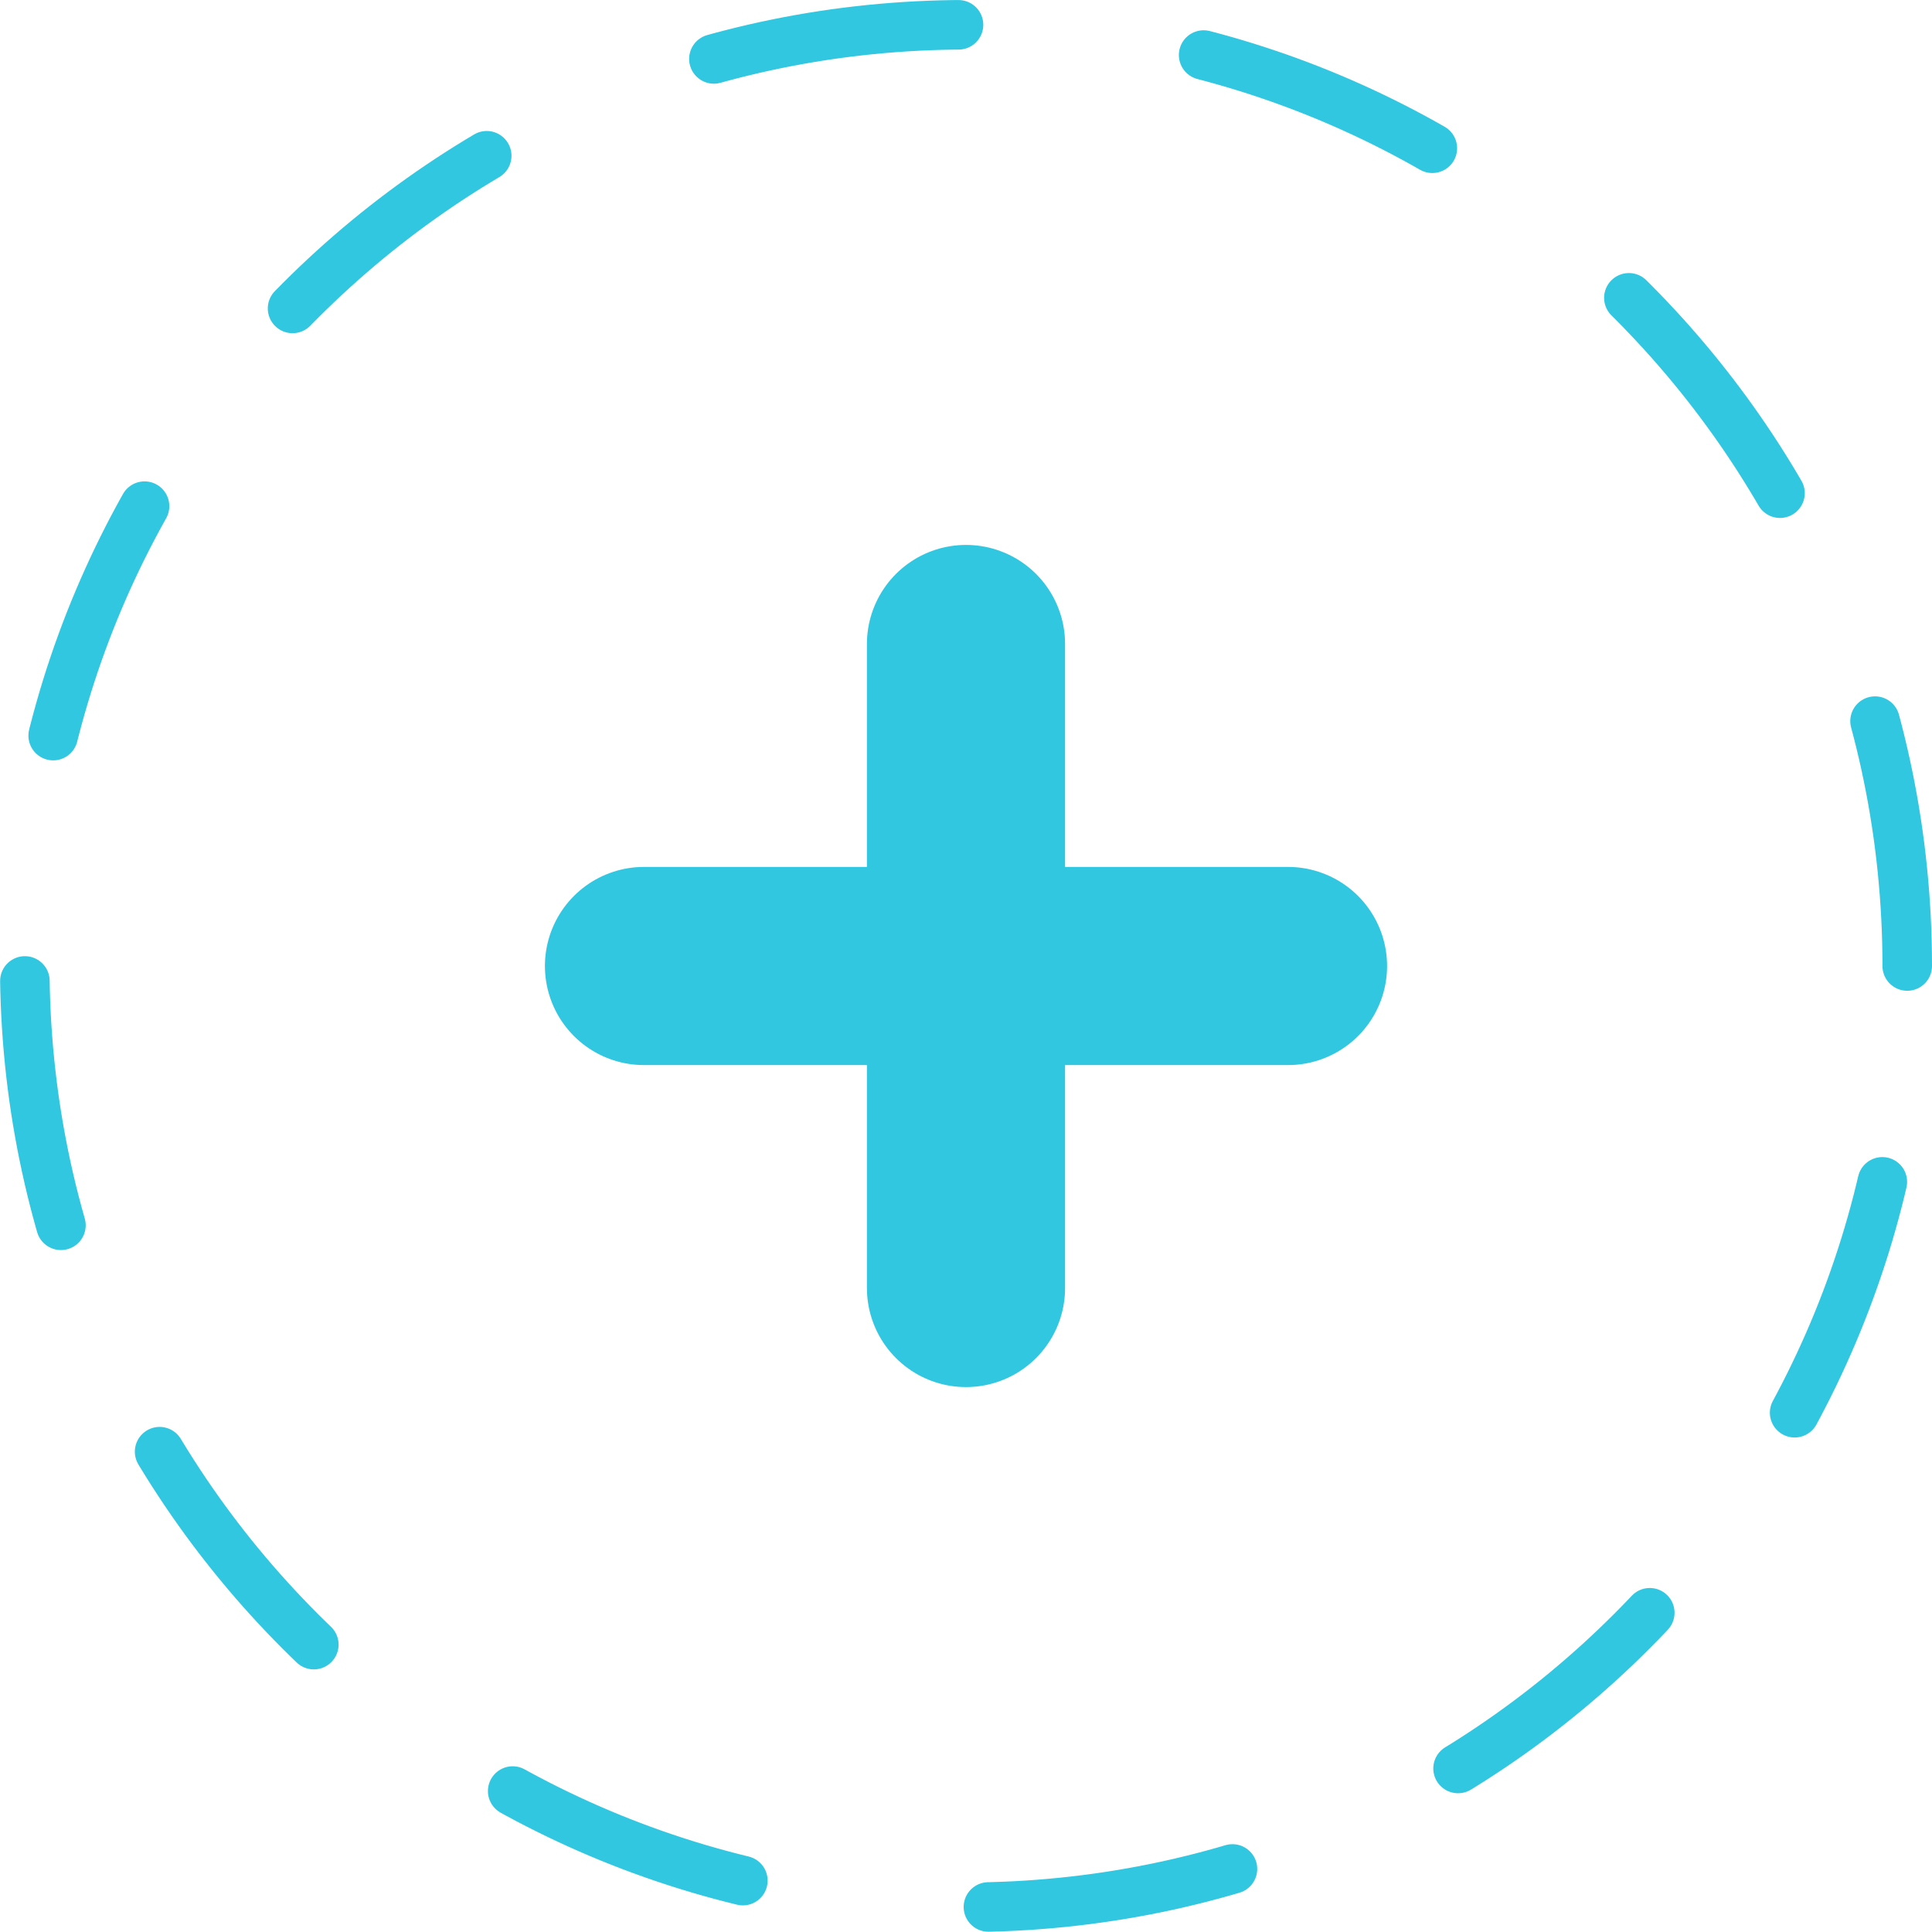 <svg width="19" height="19" viewBox="0 0 39 39" fill="none" xmlns="http://www.w3.org/2000/svg">
<path d="M38.5 19.5C38.5 9.007 29.993 0.5 19.5 0.5C9.007 0.5 0.5 9.007 0.5 19.5C0.5 29.993 9.007 38.5 19.5 38.5C29.993 38.5 38.5 29.993 38.5 19.5Z" stroke="#31C7E0" stroke-linecap="round" stroke-dasharray="5 5"/>
<path d="M19.5 13V26" stroke="#31C7E0" stroke-width="4" stroke-linecap="round"/>
<path d="M26 19.5H13" stroke="#31C7E0" stroke-width="4" stroke-linecap="round"/>
</svg>
